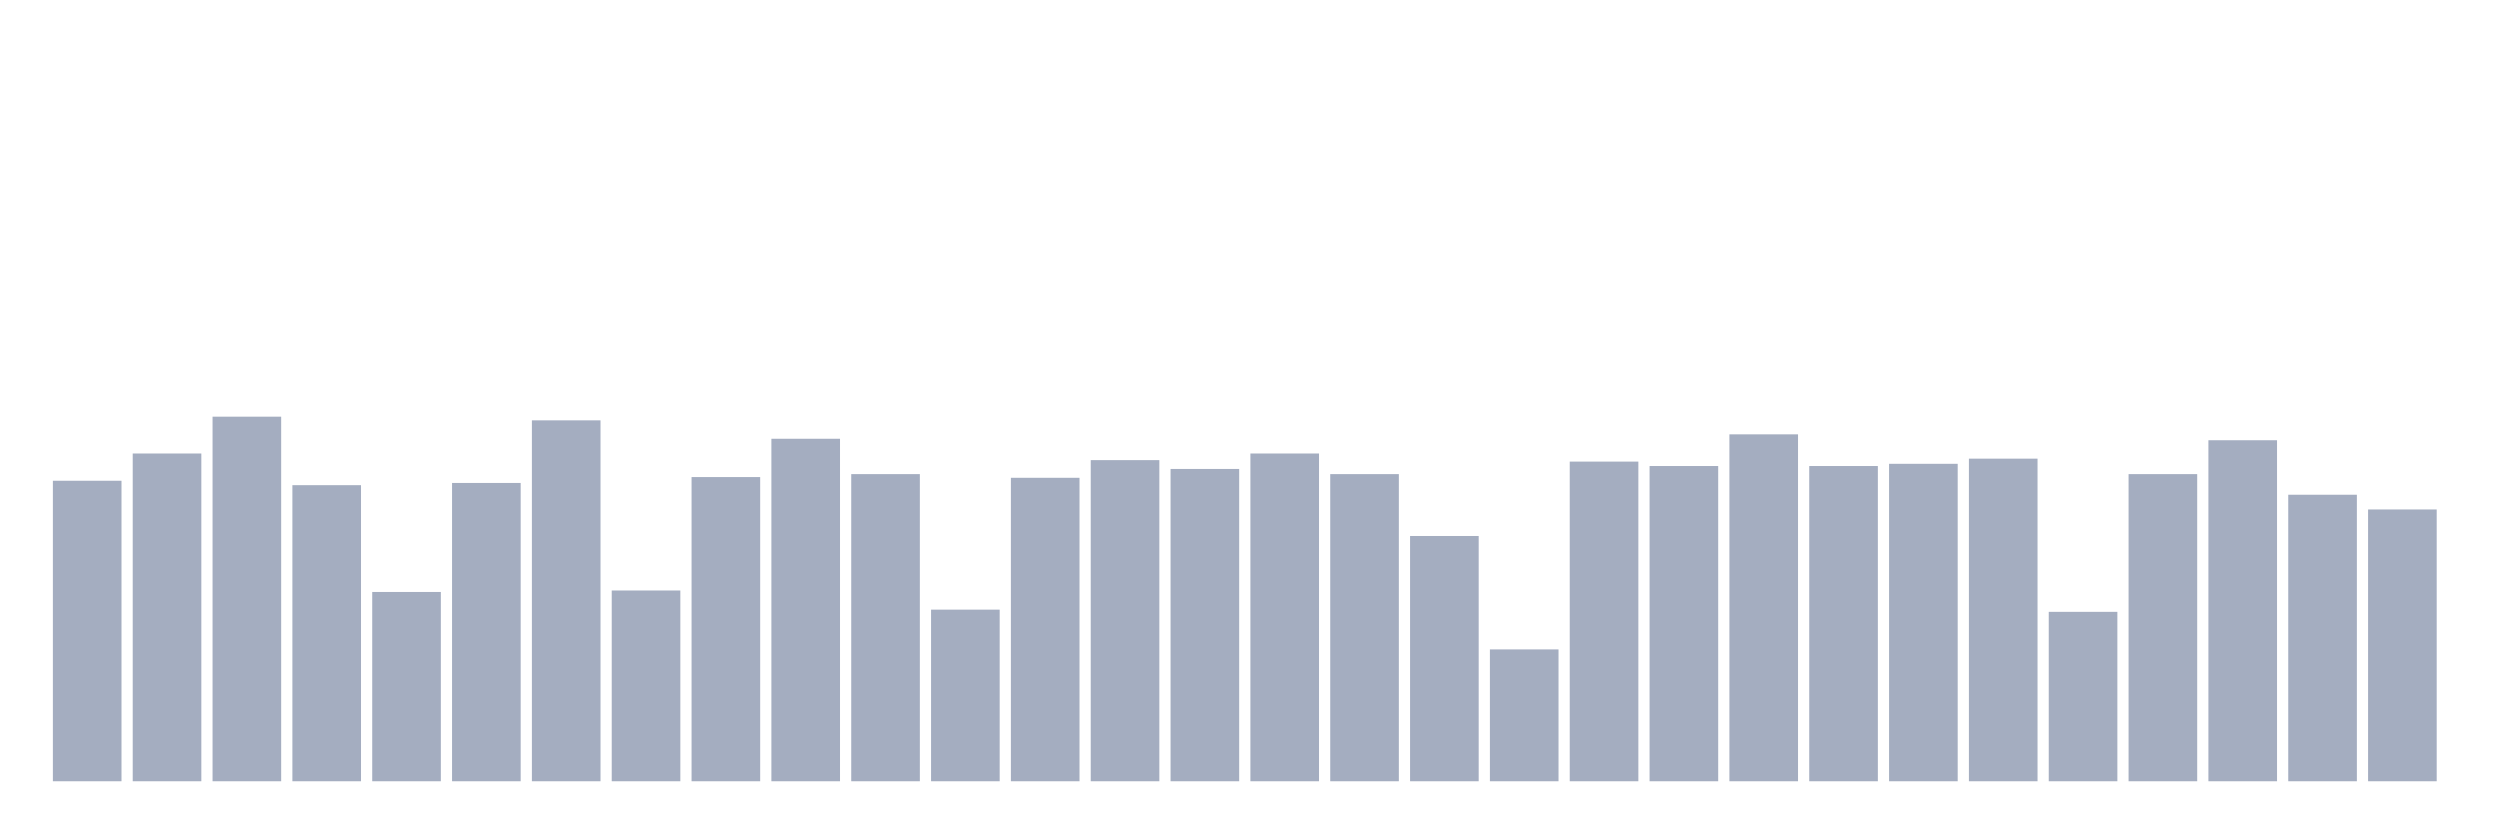 <svg xmlns="http://www.w3.org/2000/svg" viewBox="0 0 480 160"><g transform="translate(10,10)"><rect class="bar" x="0.153" width="13.175" y="82.303" height="57.697" fill="rgb(164,173,192)"></rect><rect class="bar" x="15.482" width="13.175" y="77.071" height="62.929" fill="rgb(164,173,192)"></rect><rect class="bar" x="30.81" width="13.175" y="70" height="70" fill="rgb(164,173,192)"></rect><rect class="bar" x="46.138" width="13.175" y="83.152" height="56.848" fill="rgb(164,173,192)"></rect><rect class="bar" x="61.466" width="13.175" y="103.657" height="36.343" fill="rgb(164,173,192)"></rect><rect class="bar" x="76.794" width="13.175" y="82.727" height="57.273" fill="rgb(164,173,192)"></rect><rect class="bar" x="92.123" width="13.175" y="70.707" height="69.293" fill="rgb(164,173,192)"></rect><rect class="bar" x="107.451" width="13.175" y="103.374" height="36.626" fill="rgb(164,173,192)"></rect><rect class="bar" x="122.779" width="13.175" y="81.596" height="58.404" fill="rgb(164,173,192)"></rect><rect class="bar" x="138.107" width="13.175" y="74.242" height="65.758" fill="rgb(164,173,192)"></rect><rect class="bar" x="153.436" width="13.175" y="81.03" height="58.97" fill="rgb(164,173,192)"></rect><rect class="bar" x="168.764" width="13.175" y="107.051" height="32.949" fill="rgb(164,173,192)"></rect><rect class="bar" x="184.092" width="13.175" y="81.737" height="58.263" fill="rgb(164,173,192)"></rect><rect class="bar" x="199.42" width="13.175" y="78.343" height="61.657" fill="rgb(164,173,192)"></rect><rect class="bar" x="214.748" width="13.175" y="80.04" height="59.96" fill="rgb(164,173,192)"></rect><rect class="bar" x="230.077" width="13.175" y="77.071" height="62.929" fill="rgb(164,173,192)"></rect><rect class="bar" x="245.405" width="13.175" y="81.03" height="58.97" fill="rgb(164,173,192)"></rect><rect class="bar" x="260.733" width="13.175" y="92.909" height="47.091" fill="rgb(164,173,192)"></rect><rect class="bar" x="276.061" width="13.175" y="114.687" height="25.313" fill="rgb(164,173,192)"></rect><rect class="bar" x="291.39" width="13.175" y="78.626" height="61.374" fill="rgb(164,173,192)"></rect><rect class="bar" x="306.718" width="13.175" y="79.475" height="60.525" fill="rgb(164,173,192)"></rect><rect class="bar" x="322.046" width="13.175" y="73.394" height="66.606" fill="rgb(164,173,192)"></rect><rect class="bar" x="337.374" width="13.175" y="79.475" height="60.525" fill="rgb(164,173,192)"></rect><rect class="bar" x="352.702" width="13.175" y="79.051" height="60.949" fill="rgb(164,173,192)"></rect><rect class="bar" x="368.031" width="13.175" y="78.061" height="61.939" fill="rgb(164,173,192)"></rect><rect class="bar" x="383.359" width="13.175" y="107.475" height="32.525" fill="rgb(164,173,192)"></rect><rect class="bar" x="398.687" width="13.175" y="81.03" height="58.97" fill="rgb(164,173,192)"></rect><rect class="bar" x="414.015" width="13.175" y="74.525" height="65.475" fill="rgb(164,173,192)"></rect><rect class="bar" x="429.344" width="13.175" y="84.99" height="55.01" fill="rgb(164,173,192)"></rect><rect class="bar" x="444.672" width="13.175" y="87.818" height="52.182" fill="rgb(164,173,192)"></rect></g></svg>